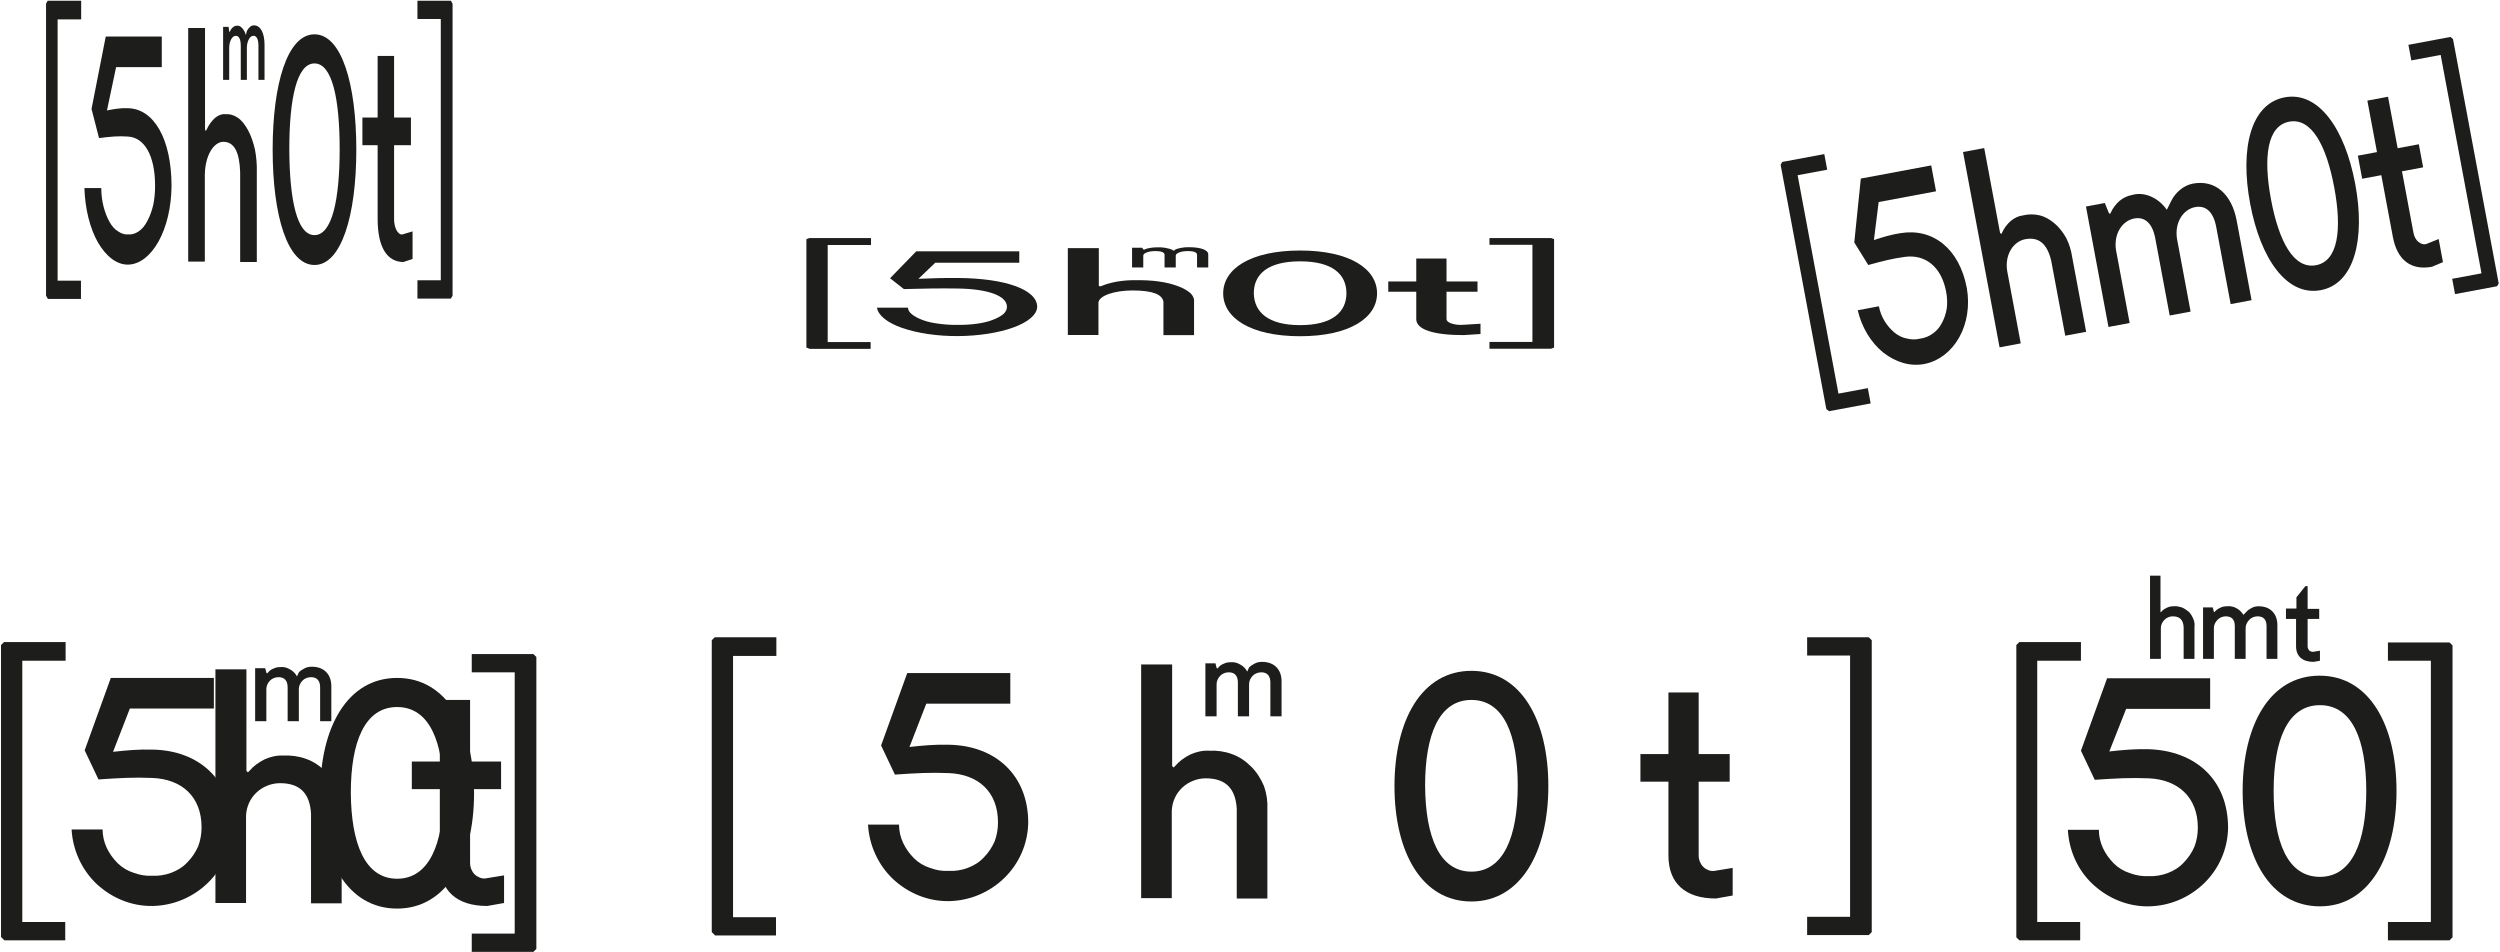 <svg width="2029" height="773" viewBox="0 0 2029 773" fill="none" xmlns="http://www.w3.org/2000/svg">
<path d="M1636.45 523.544L1638.87 521.121H1688.89V536.267H1653.42V748.312H1688.28V763.155H1638.87L1636.45 760.731V523.544Z" fill="#1D1E1B"/>
<path d="M1808.31 671.975C1808.01 688.939 1801.04 704.994 1788.91 716.807C1776.79 728.621 1760.72 735.286 1744.05 735.589C1727.08 735.891 1711.01 729.227 1698.59 717.716C1686.16 706.205 1679.19 690.15 1678.28 673.49H1703.44C1703.44 678.639 1704.65 683.789 1706.77 688.333C1708.89 692.877 1711.92 697.118 1715.56 700.753C1719.2 704.388 1723.74 707.114 1728.59 708.629C1733.44 710.446 1738.6 711.355 1743.75 711.052C1748.9 711.355 1754.36 710.446 1759.21 708.629C1764.06 706.811 1768.6 704.085 1772.24 700.147C1775.88 696.512 1778.91 691.968 1781.03 687.121C1782.85 682.274 1783.76 677.125 1783.76 671.672C1783.76 646.833 1767.39 632.596 1743.75 631.687C1728.9 631.081 1717.99 631.687 1700.1 632.898L1688.89 609.271L1710.11 550.504H1793.76V575.343H1725.56L1711.92 609.876C1722.53 608.665 1733.14 607.756 1743.75 608.059C1782.24 609.271 1808.31 633.201 1808.31 671.975Z" fill="#1D1E1B"/>
<path d="M1744.66 467.199H1753.45V496.583L1753.75 496.885L1754.06 496.583C1755.27 495.068 1756.78 494.159 1758.6 493.25C1760.42 492.342 1762.24 492.039 1764.06 492.039C1766.18 491.736 1768.6 492.342 1770.73 492.947C1772.85 493.856 1774.67 495.068 1776.49 496.583C1778 498.097 1779.21 500.218 1780.12 502.338C1781.03 504.458 1781.33 506.579 1781.03 509.002V534.751H1772.24V509.002C1771.94 503.247 1769.21 500.218 1763.45 500.218C1761.03 500.218 1758.6 501.126 1756.78 502.944C1754.96 504.761 1753.75 507.185 1753.75 509.608V534.751H1744.96V467.199H1744.66Z" fill="#1D1E1B"/>
<path d="M1823.16 496.586C1824.37 495.071 1826.19 494.162 1827.71 493.254C1829.53 492.345 1831.34 492.042 1833.16 492.042C1842.86 492.042 1848.32 498.403 1848.32 507.188V534.754H1839.53V508.097C1839.53 502.644 1836.8 500.221 1832.25 500.221C1829.83 500.221 1827.4 501.13 1825.58 502.947C1823.77 504.765 1822.55 507.188 1822.55 509.611V534.754H1813.76V508.097C1813.76 502.644 1811.04 500.221 1806.49 500.221C1804.06 500.221 1801.64 501.13 1799.82 502.947C1798 504.765 1796.79 507.188 1796.79 509.611V534.754H1788V492.951H1795.88L1796.79 496.586L1797.09 496.889L1797.4 496.586C1798.61 495.071 1800.12 494.162 1801.94 493.254C1803.76 492.345 1805.58 492.042 1807.4 492.042C1810.13 491.739 1812.85 492.345 1814.98 493.557C1817.4 494.768 1819.22 496.586 1820.74 499.009L1823.16 496.586Z" fill="#1D1E1B"/>
<path d="M1882.87 735.588C1842.56 735.588 1820.13 695.602 1820.13 641.985C1820.13 588.368 1842.26 548.383 1882.57 548.383C1922.88 548.383 1945.01 588.368 1945.01 641.985C1945.01 695.602 1922.58 735.588 1882.87 735.588ZM1882.87 711.657C1908.94 711.657 1920.46 683.183 1920.46 641.985C1920.46 600.788 1909.24 572.314 1882.87 572.314C1856.5 572.314 1845.29 600.788 1845.29 641.985C1845.29 683.183 1856.5 711.657 1882.87 711.657Z" fill="#1D1E1B"/>
<path d="M1855.6 493.859H1863.78V484.771L1871.05 475.684H1872.87V494.162H1882.27V502.341H1872.87V524.454C1872.87 525.06 1872.87 525.666 1873.18 526.271C1873.48 526.877 1873.78 527.483 1874.08 527.786C1874.39 528.089 1874.99 528.695 1875.6 528.695C1876.21 528.998 1876.81 528.998 1877.42 528.998L1882.87 528.089V536.268L1877.72 537.177C1868.63 537.177 1863.48 532.633 1863.48 524.454V502.341H1855.29V493.859H1855.6Z" fill="#1D1E1B"/>
<path d="M1990.47 760.729L1988.05 763.153H1938.04V748.31H1972.89V536.265H1938.04V521.422H1988.05L1990.47 523.845V760.729Z" fill="#1D1E1B"/>
<path d="M37.367 3.013L38.686 0.59H65.878V15.736H46.761V227.78H65.713V242.624H38.85L37.367 239.897V3.013Z" fill="#1D1E1B"/>
<path d="M139.216 151.141C139.051 168.105 135.261 184.159 128.668 195.973C122.076 207.787 113.342 214.452 104.278 214.754C95.049 215.057 86.314 208.393 79.557 196.882C72.965 185.371 69.01 169.316 68.516 152.656H82.194C82.194 157.805 82.853 162.955 84.007 167.499C85.161 172.043 86.809 176.284 88.786 179.919C90.764 183.554 93.236 186.28 95.873 187.795C98.51 189.612 101.311 190.521 104.113 190.218C106.915 190.521 109.881 189.612 112.518 187.795C115.155 185.977 117.627 183.251 119.604 179.313C121.582 175.678 123.23 171.134 124.384 166.287C125.372 161.44 125.867 156.291 125.867 150.838C125.867 125.999 117.132 111.761 104.113 110.853C96.038 110.247 90.105 110.853 80.381 112.064L74.284 88.436L85.82 29.67H131.305V54.509H94.225L86.809 89.648C92.577 88.437 98.345 87.528 104.113 87.831C124.878 88.436 139.216 112.67 139.216 151.141Z" fill="#1D1E1B"/>
<path d="M152.729 22.703H166.407V105.098L167.066 106.309L167.726 105.098C169.538 101.16 171.846 98.13 174.482 95.707C177.119 93.587 179.921 92.375 182.723 92.678C186.183 92.375 189.644 93.284 192.775 95.404C196.072 97.525 198.873 101.16 201.345 105.703C203.817 110.247 205.63 115.7 206.948 121.455C208.102 127.514 208.597 133.875 208.432 139.934V212.635H194.918V139.934C194.424 123.879 190.303 115.094 181.239 115.094C177.449 115.094 173.658 117.82 170.857 122.667C168.055 127.514 166.407 134.178 166.242 141.448V212.332H152.729V22.703Z" fill="#1D1E1B"/>
<path d="M200.357 25.126C201.181 23.611 202.005 22.703 202.994 21.794C203.983 20.885 204.972 20.582 206.125 20.582C211.564 20.582 214.695 26.943 214.695 36.334V64.808H209.751V37.243C209.751 31.79 208.268 29.064 205.796 29.064C204.312 29.064 202.994 29.973 202.005 31.79C201.016 33.608 200.357 36.031 200.357 38.757V64.808H195.413V37.243C195.413 31.79 193.93 29.064 191.458 29.064C189.975 29.064 188.656 29.973 187.667 31.79C186.678 33.608 186.019 36.031 186.019 38.757V64.808H181.075V21.794H185.525L186.019 25.429L186.349 26.035L186.678 25.429C187.338 23.914 188.162 22.703 189.151 22.097C190.139 21.188 191.128 20.885 192.117 20.885C193.6 20.582 195.083 21.188 196.402 22.703C197.72 23.914 198.874 26.035 199.533 28.458L200.357 25.126Z" fill="#1D1E1B"/>
<path d="M255.235 215.059C233.317 215.059 221.286 175.073 221.286 121.456C221.286 67.839 233.317 27.854 255.235 27.854C277.154 27.854 289.185 67.839 289.185 121.456C289.185 175.073 276.989 215.059 255.235 215.059ZM255.235 190.825C269.408 190.825 275.671 162.35 275.671 121.153C275.671 79.956 269.573 51.481 255.235 51.481C240.898 51.481 234.8 79.956 234.8 121.153C234.965 162.35 241.062 190.825 255.235 190.825Z" fill="#1D1E1B"/>
<path d="M294.129 95.404H306.489V45.422L317.201 45.422H319.838V95.404H333.517V117.82H319.838V177.798C319.838 179.616 320.003 181.13 320.332 182.645C320.662 184.16 321.157 185.674 321.816 186.886C322.475 188.098 323.299 189.006 324.123 189.612C324.947 190.218 325.936 190.521 326.76 190.218L334.835 187.795V210.211L327.419 212.634C313.905 212.634 306.489 200.214 306.489 177.798V117.82H294.129V95.404Z" fill="#1D1E1B"/>
<path d="M367.302 239.897L365.983 242.321H338.791V227.478H357.743V15.433H338.791V0.59H365.983L367.302 3.013V239.897Z" fill="#1D1E1B"/>
<path d="M577.667 519.607L580.092 517.184H630.104V532.33H594.944V744.374H629.801V759.217H580.395L577.667 756.491V519.607Z" fill="#1D1E1B"/>
<path d="M834.515 667.735C834.212 684.698 827.24 700.753 815.116 712.567C802.992 724.381 786.928 731.045 770.257 731.348C753.283 731.651 737.219 724.987 724.791 713.476C712.667 701.965 705.393 685.91 704.483 669.249H729.641C729.641 674.399 730.853 679.549 732.975 684.093C735.097 688.636 738.128 692.877 741.765 696.512C745.402 700.147 749.949 702.874 754.799 704.388C759.648 706.206 764.801 707.115 769.954 706.812C775.106 707.115 780.562 706.206 785.412 704.388C790.262 702.571 794.808 699.844 798.445 695.907C802.083 692.271 805.114 687.728 807.235 682.881C809.054 678.034 809.963 672.885 809.963 667.432C809.963 642.592 793.899 628.355 769.954 627.446C755.102 626.841 744.19 627.446 726.307 628.658L715.092 605.03L736.309 546.264H819.966V571.103H751.768L738.128 606.242C748.736 605.03 759.345 604.122 769.954 604.424C808.145 605.03 834.515 629.264 834.515 667.735Z" fill="#1D1E1B"/>
<path d="M926.155 539.297H951.313V621.691L952.525 622.903L953.738 621.691C957.072 617.753 961.315 614.724 966.165 612.301C971.015 610.18 976.167 608.969 981.32 609.272C987.685 608.969 994.05 609.877 999.809 611.998C1005.87 614.118 1011.02 617.753 1015.57 622.297C1020.12 626.841 1023.45 632.294 1025.88 638.049C1028 644.108 1028.91 650.469 1028.6 656.527V729.228H1003.75V656.527C1002.84 640.472 995.263 631.688 978.592 631.688C971.621 631.688 964.649 634.414 959.497 639.261C954.344 644.108 951.313 650.772 951.01 658.042V728.925H926.155V539.297Z" fill="#1D1E1B"/>
<path d="M1013.75 541.72C1015.27 540.205 1016.78 539.296 1018.6 538.387C1020.42 537.479 1022.24 537.176 1024.36 537.176C1034.36 537.176 1040.12 543.537 1040.12 552.928V581.402H1031.03V553.836C1031.03 548.384 1028.3 545.658 1023.76 545.658C1021.03 545.658 1018.6 546.566 1016.78 548.384C1014.97 550.201 1013.75 552.625 1013.75 555.351V581.402H1004.66V553.836C1004.66 548.384 1001.93 545.658 997.386 545.658C994.658 545.658 992.233 546.566 990.414 548.384C988.596 550.201 987.383 552.625 987.383 555.351V581.402H978.29V538.387H986.474L987.383 542.023L987.989 542.628L988.596 542.023C989.808 540.508 991.323 539.296 993.142 538.69C994.961 537.782 996.779 537.479 998.598 537.479C1001.33 537.176 1004.05 537.782 1006.48 539.296C1008.9 540.508 1011.03 542.628 1012.24 545.052L1013.75 541.72Z" fill="#1D1E1B"/>
<path d="M1194.2 731.652C1153.89 731.652 1131.76 691.667 1131.76 638.05C1131.76 584.433 1153.89 544.447 1194.2 544.447C1234.52 544.447 1256.64 584.433 1256.64 638.05C1256.64 691.667 1234.21 731.652 1194.2 731.652ZM1194.2 707.419C1220.27 707.419 1231.79 678.944 1231.79 637.747C1231.79 596.55 1220.57 568.075 1194.2 568.075C1167.83 568.075 1156.62 596.55 1156.62 637.747C1156.92 678.944 1168.14 707.419 1194.2 707.419Z" fill="#1D1E1B"/>
<path d="M1331.37 611.998H1354.1V562.016L1373.8 562.016H1378.65V611.998H1403.81V634.414H1378.65V694.392C1378.65 696.21 1378.96 697.724 1379.56 699.239C1380.17 700.753 1381.08 702.268 1382.29 703.48C1383.5 704.691 1385.02 705.6 1386.53 706.206C1388.05 706.812 1389.87 707.115 1391.38 706.812L1406.24 704.388V726.805L1392.6 729.228C1367.74 729.228 1354.1 716.808 1354.1 694.392V634.414H1331.37V611.998Z" fill="#1D1E1B"/>
<path d="M1519.11 756.491L1516.68 758.914H1466.67V744.071H1501.53V532.027H1466.67V517.184H1516.68L1519.11 519.607V756.491Z" fill="#1D1E1B"/>
<path d="M0.817 523.544L3.242 521.121H53.254V536.267H18.094L18.094 748.312H52.951V763.155H3.545L0.817 760.429L0.817 523.544Z" fill="#1D1E1B"/>
<path d="M188.136 671.672C187.833 688.636 180.861 704.691 168.737 716.505C156.613 728.319 140.549 734.983 123.878 735.286C106.904 735.589 90.84 728.924 78.412 717.413C66.288 705.902 59.014 689.848 58.105 673.187H83.262C83.262 678.337 84.475 683.486 86.596 688.03C88.718 692.574 91.749 696.815 95.386 700.45C99.023 704.085 103.57 706.811 108.42 708.326C113.269 710.143 118.422 711.052 123.575 710.749C128.728 711.052 134.183 710.143 139.033 708.326C143.883 706.508 148.429 703.782 152.067 699.844C155.704 696.209 158.735 691.665 160.857 686.818C162.675 681.972 163.584 676.822 163.584 671.369C163.584 646.53 147.52 632.293 123.575 631.384C108.723 630.778 97.811 631.384 79.928 632.596L68.713 608.968L89.93 550.201H173.587V575.041H105.389L91.749 610.179C102.358 608.968 112.966 608.059 123.575 608.362C161.766 608.968 188.136 633.201 188.136 671.672Z" fill="#1D1E1B"/>
<path d="M174.839 543.234H199.996V625.629L201.209 626.841L202.421 625.629C205.755 621.691 209.999 618.662 214.848 616.238C219.698 614.118 224.851 612.906 230.004 613.209C236.369 612.906 242.734 613.815 248.493 615.935C254.555 618.056 259.708 621.691 264.254 626.235C268.801 630.779 272.135 636.231 274.56 641.987C276.682 648.045 277.591 654.406 277.288 660.465V733.166H252.433V660.465C251.524 644.41 243.946 635.625 227.276 635.625C220.304 635.625 213.333 638.352 208.18 643.198C203.027 648.045 199.996 654.709 199.693 661.979L199.693 732.863H174.839L174.839 543.234Z" fill="#1D1E1B"/>
<path d="M242.538 545.657C244.054 544.142 245.569 543.234 247.388 542.325C249.207 541.416 251.025 541.113 253.147 541.113C263.149 541.113 268.908 547.475 268.908 556.865V585.34H259.815V557.774C259.815 552.321 257.087 549.595 252.541 549.595C249.813 549.595 247.388 550.504 245.569 552.321C243.751 554.139 242.538 556.562 242.538 559.289V585.34H233.445V557.774C233.445 552.321 230.717 549.595 226.171 549.595C223.443 549.595 221.018 550.504 219.199 552.321C217.381 554.139 216.168 556.562 216.168 559.289V585.34H207.075V542.325H215.259L216.168 545.96L216.775 546.566L217.381 545.96C218.593 544.445 220.109 543.234 221.927 542.628C223.746 541.719 225.565 541.416 227.383 541.416C230.111 541.113 232.839 541.719 235.264 543.234C237.689 544.445 239.81 546.566 241.023 548.989L242.538 545.657Z" fill="#1D1E1B"/>
<path d="M322.308 737.406C281.996 737.406 259.869 697.421 259.869 643.804C259.869 590.187 281.996 550.201 322.308 550.201C362.621 550.201 384.748 590.187 384.748 643.804C384.748 697.421 362.318 737.406 322.308 737.406ZM322.308 713.173C348.375 713.173 359.893 684.698 359.893 643.501C359.893 602.304 348.678 573.829 322.308 573.829C295.938 573.829 284.724 602.304 284.724 643.501C285.027 684.698 296.242 713.173 322.308 713.173Z" fill="#1D1E1B"/>
<path d="M334.231 618.064H356.964V568.082L376.666 568.082H381.516V618.064H406.673V640.48H381.516V700.458C381.516 702.276 381.819 703.791 382.425 705.305C383.031 706.82 383.94 708.334 385.153 709.546C386.365 710.758 387.881 711.667 389.396 712.272C390.912 712.878 392.73 713.181 394.246 712.878L409.098 710.455V732.871L395.458 735.294C370.604 735.294 356.964 722.875 356.964 700.458V640.48H334.231V618.064Z" fill="#1D1E1B"/>
<path d="M435.316 770.13L432.891 772.553H382.879V757.71H417.736V545.665H382.879V530.822H432.891L435.316 533.246V770.13Z" fill="#1D1E1B"/>
<path d="M654.477 194.092L656.901 193.191H706.913V198.819H671.753V277.606H706.61V283.121H657.204L654.477 282.108V194.092Z" fill="#1D1E1B"/>
<path d="M841.795 249.13C841.492 255.433 834.521 261.398 822.396 265.788C810.272 270.177 794.208 272.653 777.537 272.766C760.563 272.878 744.499 270.402 732.072 266.125C719.947 261.848 712.673 255.883 711.764 249.693H736.921C736.921 251.606 738.134 253.519 740.255 255.208C742.377 256.896 745.408 258.472 749.045 259.822C752.683 261.173 757.229 262.186 762.079 262.749C766.928 263.424 772.081 263.762 777.234 263.649C782.387 263.762 787.843 263.424 792.692 262.749C797.542 262.073 802.088 261.06 805.726 259.597C809.363 258.247 812.394 256.558 814.516 254.757C816.334 252.957 817.244 251.043 817.244 249.017C817.244 239.788 801.179 234.498 777.234 234.16C762.382 233.935 751.47 234.16 733.587 234.61L722.372 225.831L743.59 203.996H827.246V213.225H759.048L745.408 226.282C756.017 225.831 766.625 225.494 777.234 225.606C815.425 225.831 841.795 234.836 841.795 249.13Z" fill="#1D1E1B"/>
<path d="M866.648 201.408H891.806V232.023L893.018 232.473L894.231 232.023C897.565 230.559 901.808 229.434 906.658 228.533C911.508 227.746 916.66 227.295 921.813 227.408C928.178 227.295 934.544 227.633 940.303 228.421C946.365 229.209 951.517 230.559 956.064 232.248C960.61 233.936 963.945 235.962 966.369 238.1C968.491 240.352 969.4 242.715 969.097 244.966V271.979H944.243V244.966C943.334 239.001 935.756 235.737 919.085 235.737C912.114 235.737 905.143 236.75 899.99 238.551C894.837 240.352 891.806 242.828 891.503 245.529V271.866H866.648V201.408Z" fill="#1D1E1B"/>
<path d="M954.246 202.309C955.762 201.747 957.277 201.409 959.096 201.071C960.915 200.734 962.733 200.621 964.855 200.621C974.857 200.621 980.616 202.985 980.616 206.474V217.054H971.523V206.812C971.523 204.786 968.795 203.773 964.249 203.773C961.521 203.773 959.096 204.11 957.277 204.786C955.459 205.461 954.246 206.361 954.246 207.374V217.054H945.153V206.812C945.153 204.786 942.425 203.773 937.879 203.773C935.151 203.773 932.726 204.11 930.907 204.786C929.089 205.461 927.876 206.361 927.876 207.374V217.054H918.783V201.071H926.967L927.876 202.422L928.483 202.647L929.089 202.422C930.301 201.859 931.817 201.409 933.635 201.184C935.454 200.846 937.273 200.734 939.091 200.734C941.819 200.621 944.547 200.846 946.972 201.409C949.397 201.859 951.518 202.647 952.731 203.547L954.246 202.309Z" fill="#1D1E1B"/>
<path d="M1055.18 272.88C1014.87 272.88 992.739 258.023 992.739 238.101C992.739 218.179 1014.87 203.322 1055.18 203.322C1095.49 203.322 1117.62 218.179 1117.62 238.101C1117.62 258.023 1095.19 272.88 1055.18 272.88ZM1055.18 263.876C1081.25 263.876 1092.76 253.296 1092.76 237.989C1092.76 222.681 1081.55 212.101 1055.18 212.101C1028.81 212.101 1017.59 222.681 1017.59 237.989C1017.9 253.296 1029.11 263.876 1055.18 263.876Z" fill="#1D1E1B"/>
<path d="M1126.71 228.421H1149.44V209.85L1169.15 209.85H1174V228.421H1199.15V236.75H1174V259.035C1174 259.711 1174.3 260.273 1174.9 260.836C1175.51 261.399 1176.42 261.962 1177.63 262.412C1178.84 262.862 1180.36 263.2 1181.88 263.425C1183.39 263.65 1185.21 263.762 1186.73 263.65L1201.58 262.749V271.078L1187.94 271.979C1163.08 271.979 1149.44 267.364 1149.44 259.035V236.75H1126.71V228.421Z" fill="#1D1E1B"/>
<path d="M1261.29 282.108L1258.87 283.009H1208.85V277.494H1243.71V198.707H1208.85V193.191H1258.87L1261.29 194.092V282.108Z" fill="#1D1E1B"/>
<path d="M1445.16 133.778L1446.43 131.442L1480.59 125.052L1482.96 137.713L1458.95 142.206L1492.1 319.46L1515.91 315.006L1518.23 327.414L1484.49 333.726L1482.25 332.049L1445.16 133.778Z" fill="#1D1E1B"/>
<path d="M1596.3 233.922C1598.75 248.141 1596.5 262.452 1590.07 273.877C1583.63 285.302 1573.7 292.925 1562.36 295.308C1550.82 297.73 1538.8 294.212 1528.52 286.177C1518.44 278.104 1510.96 265.612 1507.73 251.802L1524.91 248.587C1525.72 252.892 1527.35 257.042 1529.51 260.569C1531.67 264.096 1534.4 267.254 1537.46 269.828C1540.51 272.402 1544.04 274.1 1547.59 274.747C1551.19 275.646 1554.85 275.748 1558.32 274.836C1561.89 274.431 1565.47 272.974 1568.5 270.835C1571.53 268.696 1574.21 265.836 1576.07 262.08C1577.99 258.577 1579.35 254.391 1580.04 250.068C1580.53 245.785 1580.34 241.364 1579.49 236.806C1575.6 216.042 1562.2 206.231 1545.91 208.492C1535.67 209.883 1528.31 211.784 1516.29 215.082L1504.93 196.763L1510.24 144.928L1567.37 134.24L1571.3 155.257L1524.73 163.97L1520.86 194.833C1527.91 192.465 1535.02 190.35 1542.31 189.248C1568.7 184.836 1590.29 201.763 1596.3 233.922Z" fill="#1D1E1B"/>
<path d="M1593.19 123.383L1610.38 120.169L1623.26 189.044L1624.28 189.902L1624.92 188.735C1626.58 185.017 1629 181.942 1631.94 179.297C1634.92 176.905 1638.25 175.234 1641.81 174.829C1646.11 173.762 1650.6 173.709 1655.07 174.707C1659.55 175.705 1663.63 178.085 1667.45 181.302C1671.27 184.52 1674.4 188.652 1676.95 193.153C1679.35 197.946 1680.96 203.148 1681.75 208.504L1693.12 269.277L1676.15 272.453L1664.78 211.68C1661.65 198.375 1655.1 192 1643.71 194.13C1638.95 195.021 1634.61 198.19 1631.85 202.9C1629.09 207.61 1628.06 213.568 1628.99 219.684L1640.03 278.684L1622.85 281.899L1593.19 123.383Z" fill="#1D1E1B"/>
<path d="M1762.17 163.06C1764.04 159.303 1766.67 156.19 1769.65 153.798C1772.63 151.406 1776.17 149.696 1779.69 149.037C1798.53 145.513 1811.42 158.303 1815.3 179.067L1827.38 243.638L1810.4 246.813L1798.7 184.268C1796.38 171.86 1790.23 166.459 1781.54 168.085C1776.77 168.976 1772.44 172.146 1769.68 176.856C1766.92 181.566 1765.89 187.524 1766.82 193.64L1777.9 252.893L1760.93 256.069L1749.23 193.523C1746.91 181.116 1740.75 175.714 1732.06 177.341C1727.3 178.232 1722.96 181.401 1720.2 186.111C1717.44 190.821 1716.41 196.779 1717.34 202.895L1728.43 262.149L1711.24 265.363L1692.96 167.62L1708.28 164.754L1711.5 172.801L1712.52 173.659L1713.15 172.491C1714.82 168.773 1717.24 165.699 1720.17 163.053C1723.15 160.661 1726.48 158.99 1730 158.332C1735.08 156.857 1740.29 157.194 1745.41 159.38C1750.53 161.567 1755.07 165.175 1758.59 170.281L1762.17 163.06Z" fill="#1D1E1B"/>
<path d="M1883.49 235.497C1855.96 240.647 1834.59 210.049 1826.21 165.229C1817.83 120.409 1826.69 84.157 1854.22 79.007C1881.75 73.856 1903.12 104.454 1911.5 149.274C1919.89 194.094 1910.82 230.385 1883.49 235.497ZM1879.7 215.239C1897.51 211.909 1900.92 186.635 1894.48 152.197C1888.04 117.759 1875.92 95.389 1857.91 98.758C1840.11 102.088 1836.7 127.363 1843.14 161.801C1849.58 196.239 1861.69 218.608 1879.7 215.239Z" fill="#1D1E1B"/>
<path d="M1913.64 126.338L1929.16 123.434L1921.35 81.652L1934.8 79.135L1938.12 78.515L1945.93 120.297L1963.12 117.082L1966.62 135.821L1949.44 139.035L1958.82 189.173C1959.1 190.692 1959.55 191.919 1960.2 193.108C1960.85 194.297 1961.7 195.447 1962.72 196.305C1963.74 197.162 1964.92 197.729 1966.05 198.041C1967.18 198.354 1968.47 198.375 1969.45 197.928L1979.22 194.005L1982.72 212.743L1973.79 216.512C1956.81 219.687 1945.55 211.048 1942.05 192.309L1932.67 142.172L1917.14 145.076L1913.64 126.338Z" fill="#1D1E1B"/>
<path d="M2027.94 229.969L2026.66 232.304L1992.51 238.694L1990.19 226.286L2013.99 221.833L1980.83 44.579L1957.03 49.032L1954.66 36.371L1988.82 29.981L1990.85 31.697L2027.94 229.969Z" fill="#1D1E1B"/>
</svg>
